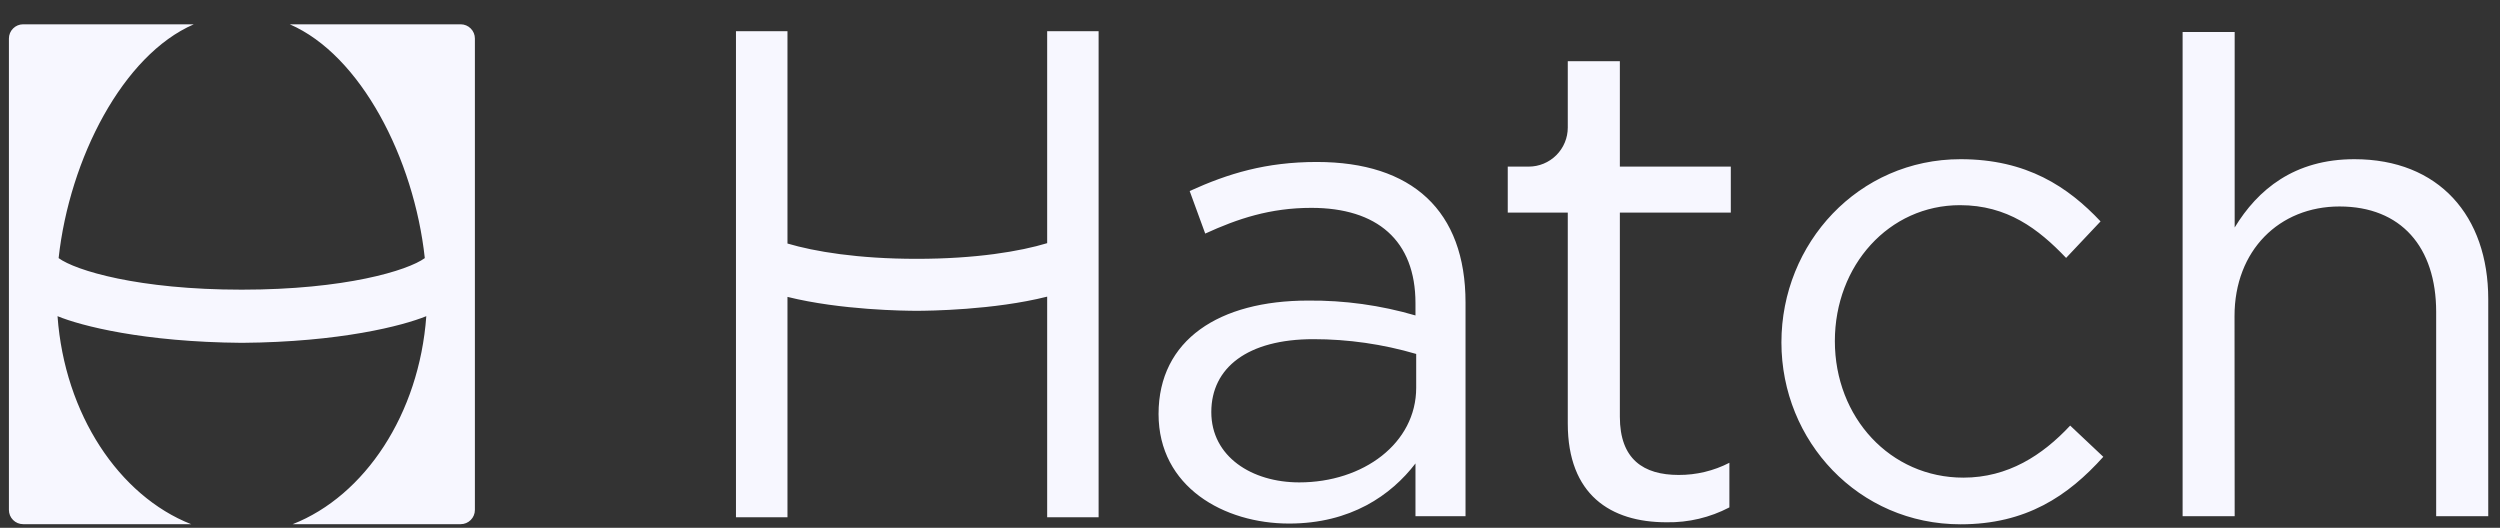 <svg width="90" height="19" viewBox="0 0 90 19" fill="none" xmlns="http://www.w3.org/2000/svg">
<rect x="0" y="0" width="90" height="19" fill="#333333" stroke="none"/>
<g clip-path="url(#clip0_55_33761)">
<path d="M43.388 8.409L42.828 6.877C44.215 6.245 45.579 5.831 47.405 5.831C50.836 5.831 52.759 7.583 52.759 10.893V18.583H50.957V16.684C50.081 17.827 48.625 18.848 46.406 18.848C44.069 18.848 41.708 17.534 41.708 14.905C41.708 12.228 43.899 10.821 47.088 10.821C48.397 10.808 49.701 10.989 50.957 11.356V10.916C50.957 8.652 49.571 7.483 47.209 7.483C45.725 7.483 44.556 7.873 43.388 8.409ZM43.607 14.834C43.607 16.44 45.067 17.366 46.772 17.366C49.084 17.366 50.983 15.954 50.983 13.958V12.742C49.781 12.389 48.535 12.21 47.282 12.21C44.921 12.21 43.607 13.232 43.607 14.834ZM58.315 15.005C58.315 16.536 59.167 17.098 60.432 17.098C61.067 17.101 61.694 16.951 62.258 16.66V18.266C61.56 18.631 60.782 18.816 59.994 18.802C57.974 18.802 56.44 17.804 56.44 15.249V7.654H54.279V5.998H55.033C55.406 5.998 55.764 5.85 56.028 5.586C56.292 5.322 56.44 4.964 56.44 4.591V2.203H58.315V5.998H62.309V7.654H58.315V15.005ZM70.581 18.875C66.905 18.875 64.131 15.881 64.131 12.327C64.131 8.753 66.906 5.731 70.581 5.731C72.967 5.731 74.452 6.73 75.62 7.97L74.38 9.285C73.382 8.238 72.262 7.386 70.559 7.386C68.006 7.386 66.055 9.552 66.055 12.279C66.055 15.029 68.052 17.195 70.68 17.195C72.287 17.195 73.527 16.392 74.526 15.321L75.719 16.445C74.453 17.853 72.943 18.875 70.581 18.875ZM80.448 18.583H78.574V1.152H80.448V8.19C81.276 6.827 82.593 5.731 84.757 5.731C87.8 5.731 89.577 7.773 89.577 10.77V18.583H87.702V11.23C87.702 8.894 86.437 7.433 84.222 7.433C82.055 7.433 80.443 9.015 80.443 11.376L80.448 18.583ZM37.698 1.123V8.754C36.731 9.048 35.145 9.318 33 9.318C30.888 9.318 29.324 9.056 28.349 8.767V1.123H26.495V18.622H28.349V10.688C30.27 11.165 32.572 11.189 33 11.189C33.428 11.189 35.767 11.165 37.698 10.679V18.622H39.55V1.123H37.698ZM10.431 0.875C12.984 1.978 14.904 5.706 15.293 9.292C14.681 9.738 12.426 10.428 8.702 10.428C4.978 10.428 2.722 9.738 2.11 9.292C2.504 5.706 4.427 1.978 6.977 0.875H0.832C0.696 0.875 0.567 0.929 0.471 1.025C0.375 1.12 0.321 1.25 0.321 1.386L0.321 18.359C0.321 18.495 0.375 18.625 0.471 18.72C0.567 18.816 0.696 18.87 0.832 18.87H6.88C4.285 17.849 2.326 14.909 2.071 11.382C2.918 11.731 5.165 12.314 8.709 12.342C12.249 12.314 14.496 11.729 15.347 11.382C15.091 14.909 13.133 17.85 10.538 18.87H16.585C16.721 18.87 16.851 18.816 16.946 18.72C17.042 18.625 17.096 18.495 17.096 18.359V1.386C17.096 1.25 17.042 1.12 16.946 1.025C16.851 0.929 16.721 0.875 16.585 0.875H10.431Z" fill="#F7F7FF"/>
</g>
<defs>
<clipPath id="clip0_55_33761">
<rect width="89.255" height="18" fill="white" transform="translate(0.321 0.875)"/>
</clipPath>
</defs>
</svg>
